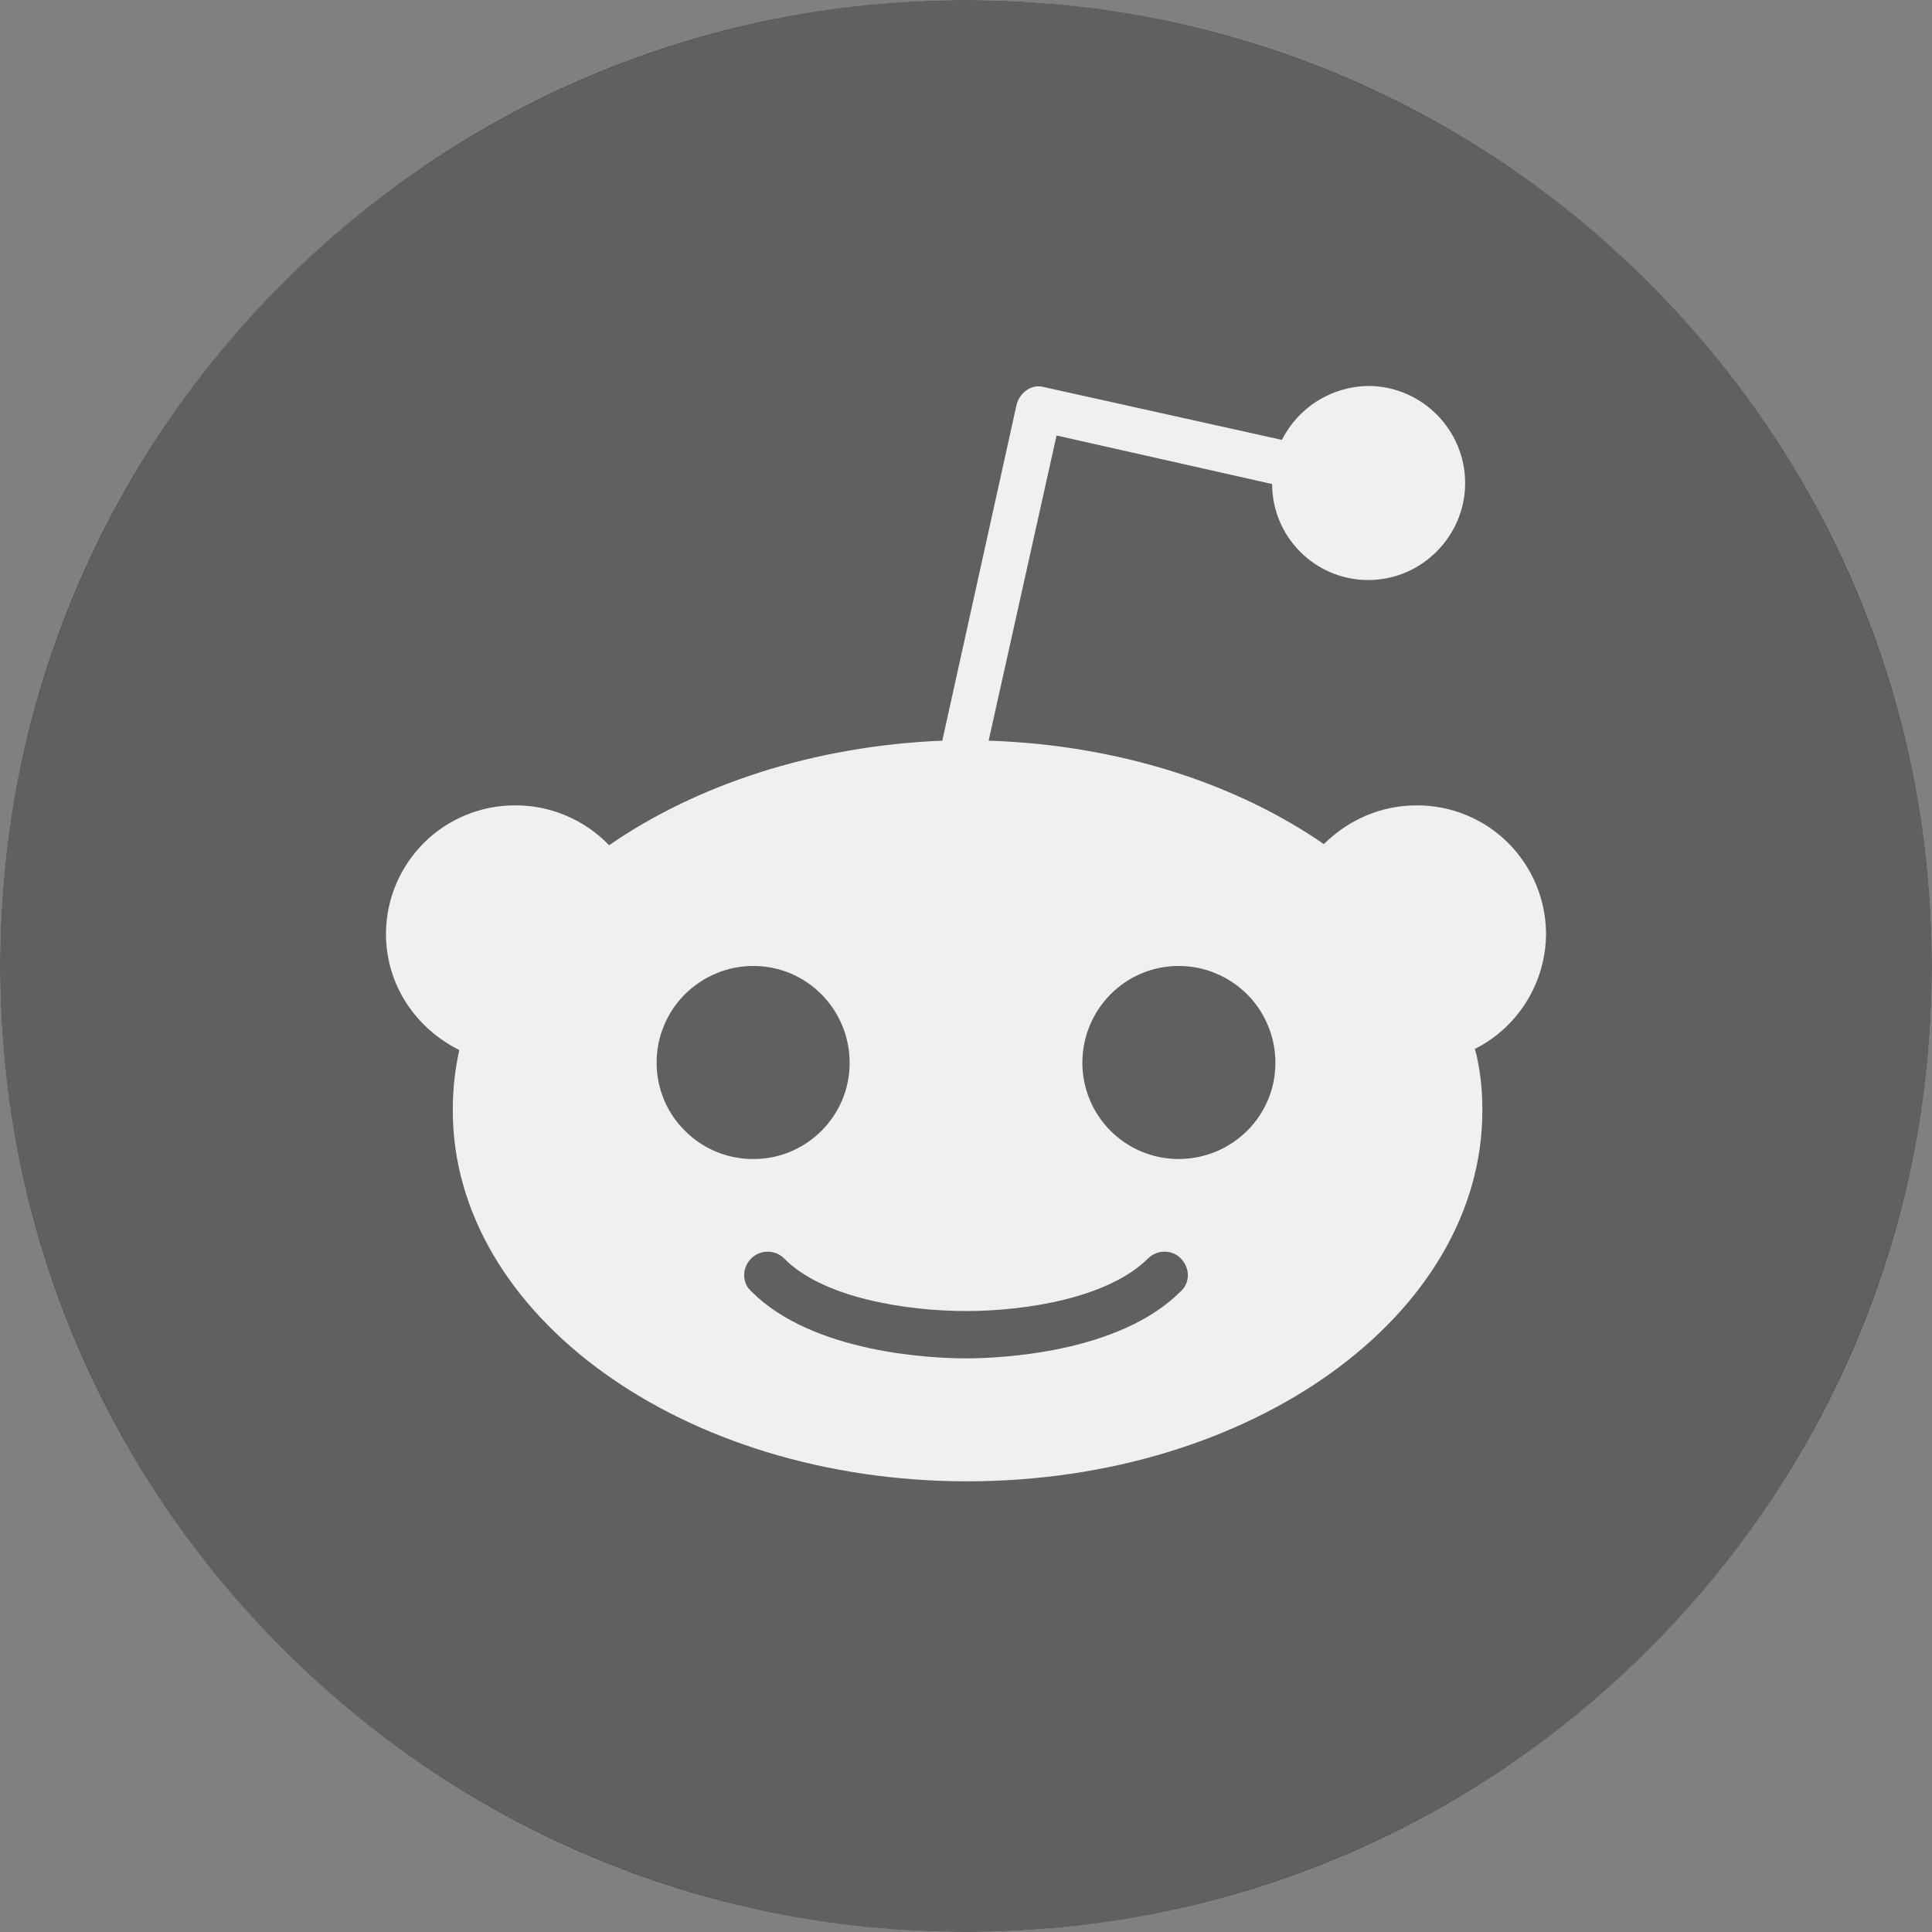 <svg width="22" height="22" viewBox="0 0 22 22" fill="none" xmlns="http://www.w3.org/2000/svg">
<rect x="0" y="0" width="22" height="22" fill="#808080" stroke="none"/>
<circle cx="11" cy="11" r="11" fill="#F0F0F0"/>
<path d="M13.443 14.327C13.554 14.438 13.554 14.609 13.443 14.707C12.743 15.407 11.393 15.468 11 15.468C10.607 15.468 9.257 15.407 8.557 14.707C8.446 14.609 8.446 14.437 8.557 14.327C8.607 14.279 8.673 14.253 8.741 14.253C8.81 14.253 8.876 14.279 8.926 14.327C9.367 14.781 10.325 14.929 11.001 14.929C11.677 14.929 12.622 14.782 13.076 14.327C13.126 14.279 13.191 14.253 13.26 14.253C13.329 14.253 13.395 14.279 13.444 14.327H13.443ZM9.675 12.105C9.675 12.707 9.183 13.198 8.582 13.198C8.437 13.199 8.294 13.171 8.16 13.117C8.027 13.062 7.905 12.982 7.803 12.88C7.7 12.779 7.618 12.658 7.562 12.525C7.507 12.392 7.477 12.249 7.477 12.105C7.476 11.96 7.504 11.816 7.56 11.681C7.615 11.547 7.696 11.425 7.799 11.322C7.902 11.22 8.024 11.138 8.158 11.083C8.292 11.027 8.436 10.999 8.582 11C9.183 11 9.675 11.491 9.675 12.105ZM14.523 12.105C14.523 12.707 14.032 13.198 13.418 13.198C13.129 13.197 12.851 13.082 12.646 12.877C12.441 12.672 12.326 12.394 12.325 12.105C12.325 11.491 12.817 11 13.418 11C13.564 10.999 13.708 11.027 13.842 11.083C13.976 11.138 14.098 11.22 14.201 11.322C14.304 11.425 14.385 11.547 14.44 11.681C14.496 11.816 14.524 11.96 14.523 12.105ZM17.605 10.632C17.604 10.439 17.565 10.248 17.491 10.071C17.416 9.893 17.307 9.732 17.171 9.596C17.034 9.46 16.872 9.353 16.693 9.28C16.515 9.207 16.324 9.17 16.131 9.171C15.714 9.171 15.346 9.343 15.075 9.612C14.081 8.925 12.743 8.483 11.258 8.434L12.031 4.959L14.486 5.512C14.486 6.114 14.977 6.605 15.579 6.605C16.193 6.605 16.684 6.101 16.684 5.5C16.684 4.899 16.193 4.395 15.579 4.395C15.375 4.398 15.175 4.457 15.002 4.565C14.829 4.673 14.689 4.827 14.597 5.009L11.884 4.407C11.749 4.37 11.614 4.468 11.577 4.604L10.73 8.434C9.257 8.495 7.93 8.938 6.936 9.625C6.798 9.481 6.632 9.367 6.449 9.289C6.265 9.21 6.068 9.17 5.869 9.171C5.676 9.17 5.485 9.207 5.307 9.28C5.128 9.353 4.966 9.46 4.829 9.596C4.693 9.732 4.584 9.893 4.509 10.071C4.435 10.248 4.396 10.439 4.395 10.632C4.395 11.221 4.739 11.712 5.23 11.957C5.18 12.183 5.155 12.413 5.156 12.645C5.156 14.977 7.783 16.868 11.012 16.868C14.253 16.868 16.88 14.977 16.88 12.645C16.88 12.411 16.856 12.166 16.795 11.944C17.038 11.822 17.242 11.634 17.385 11.402C17.528 11.17 17.604 10.903 17.605 10.631V10.632ZM22 11C22 17.077 17.077 22 11 22C4.923 22 0 17.077 0 11C0 4.923 4.923 0 11 0C17.077 0 22 4.923 22 11Z" fill="black" fill-opacity="0.6"/>
</svg>

